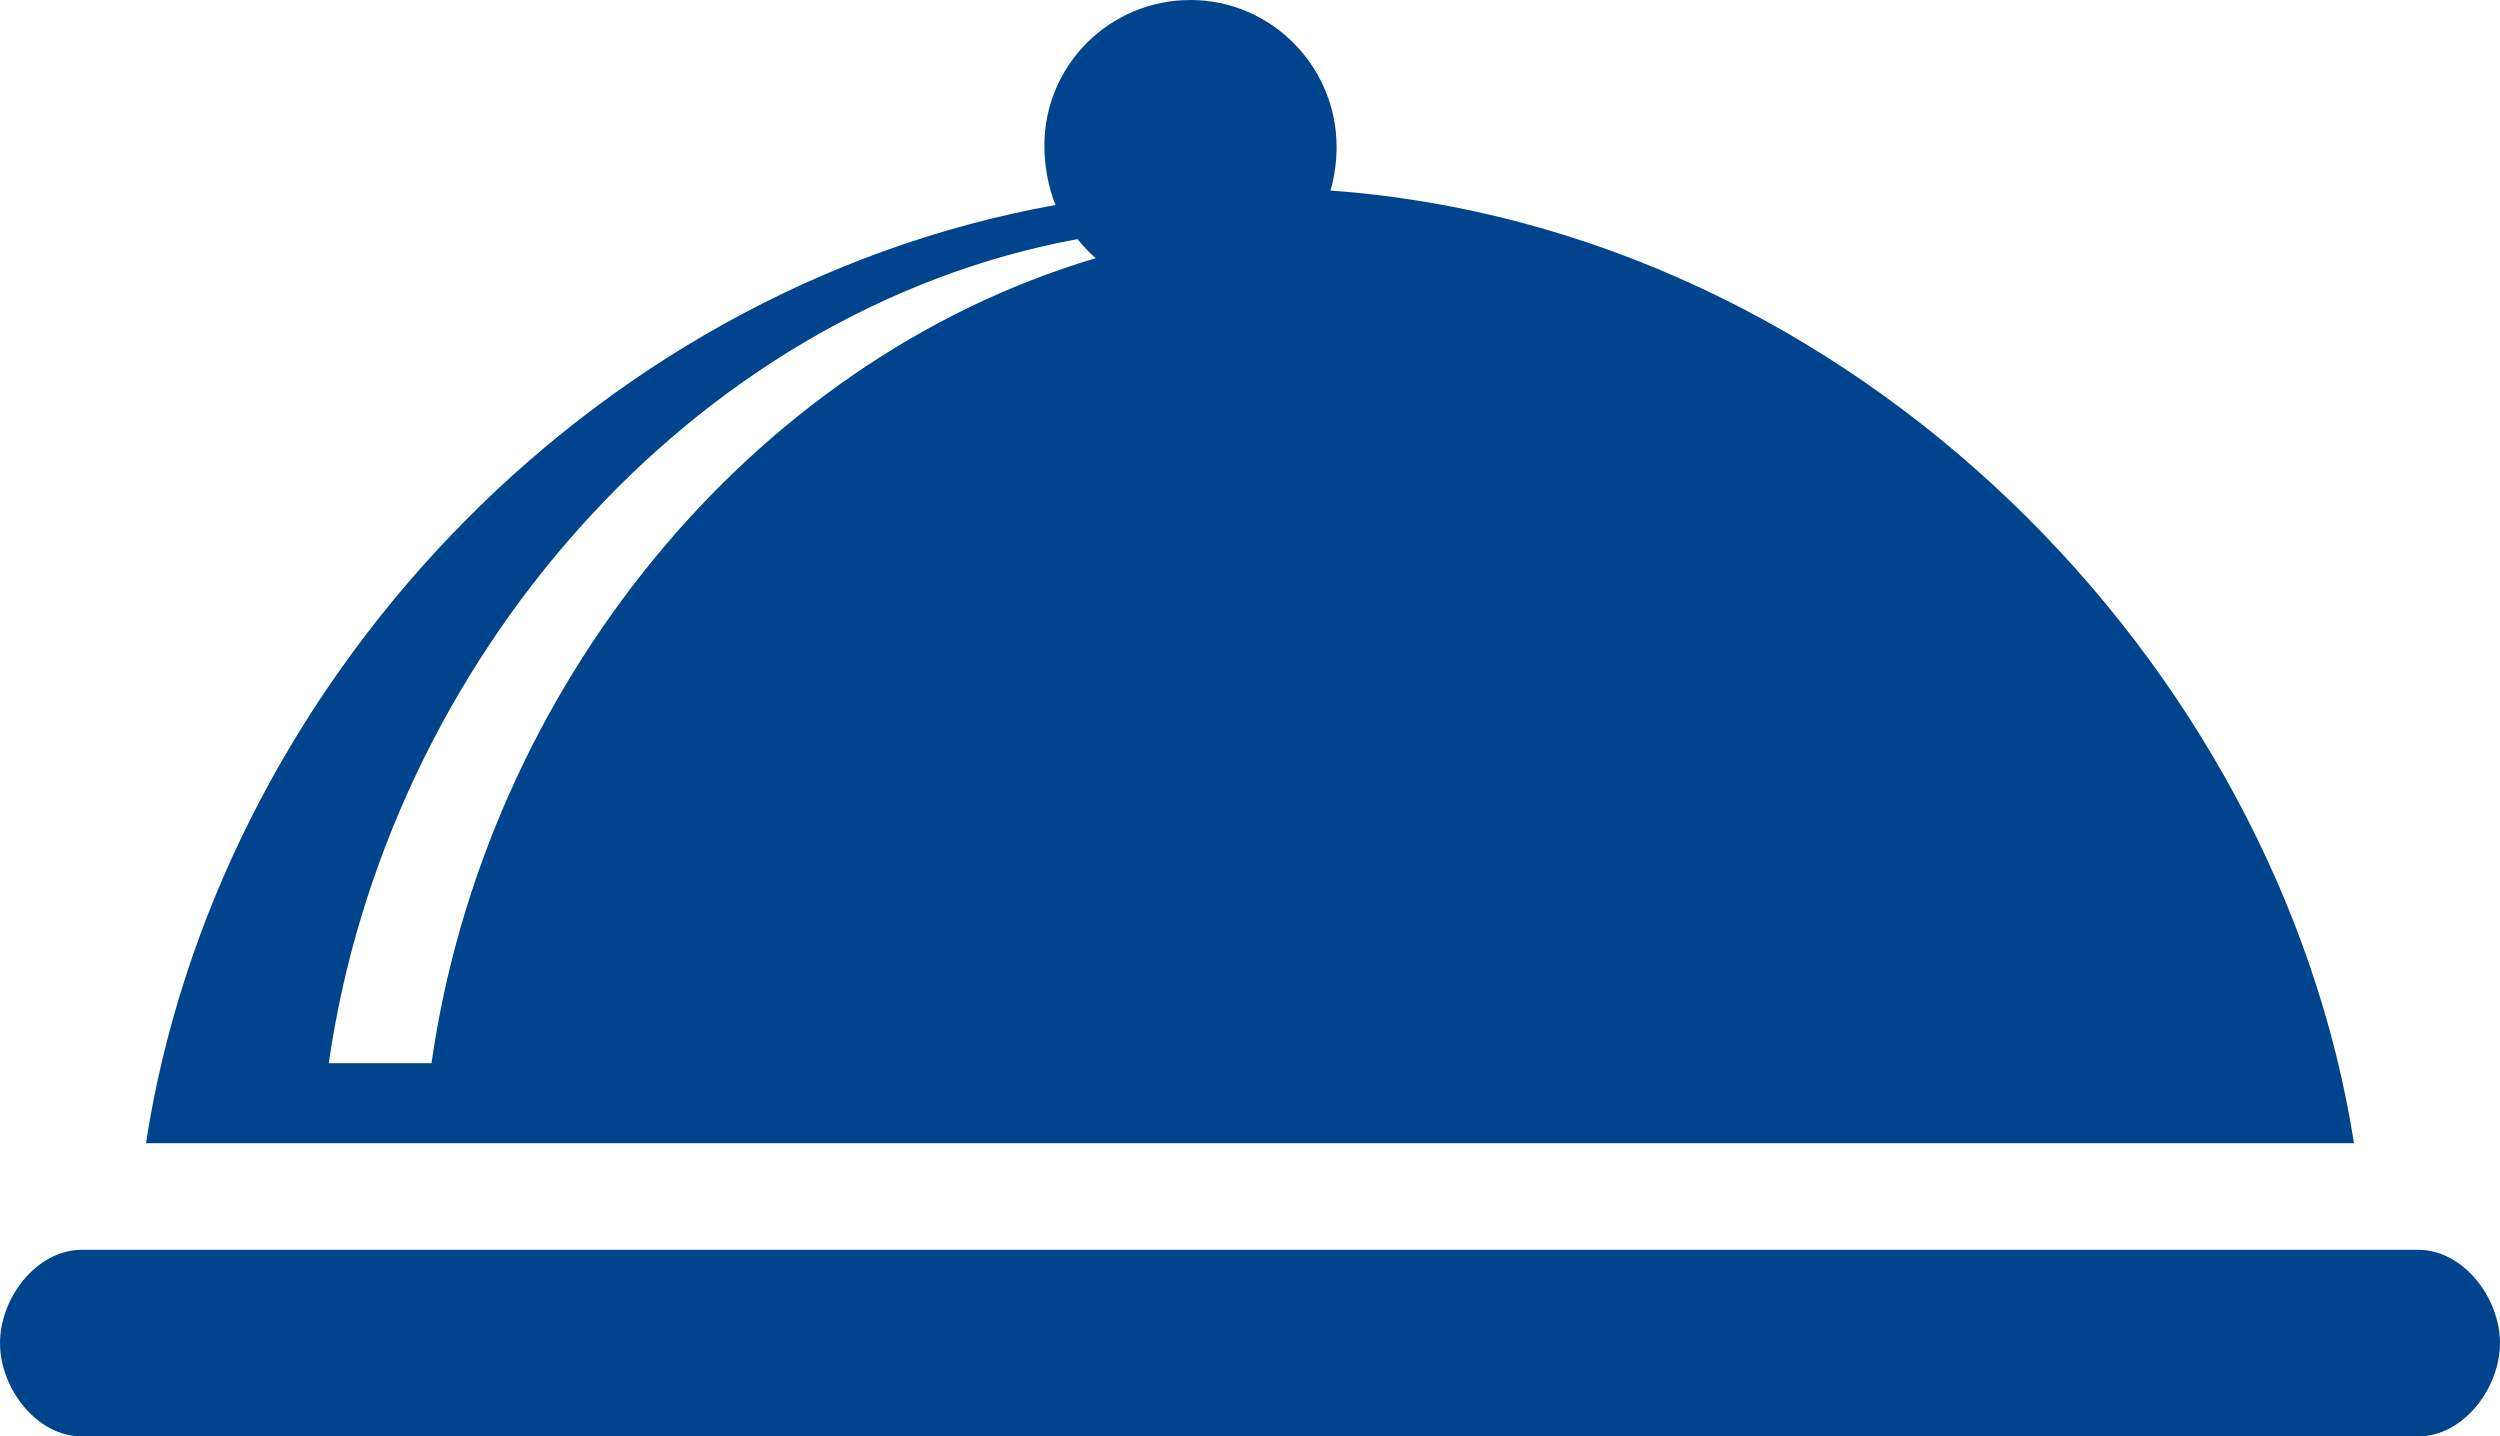 <svg version="1.1" id="图层_1" x="0px" y="0px" width="93.779px" height="53.882px" viewBox="0 0 93.779 53.882" enable-background="new 0 0 93.779 53.882" xml:space="preserve" xmlns="http://www.w3.org/2000/svg" xmlns:xlink="http://www.w3.org/1999/xlink" xmlns:xml="http://www.w3.org/XML/1998/namespace">
  <path fill="#00448D" d="M90.708,46.882H3.07C1.373,46.882,0,48.687,0,50.38c0,1.697,1.374,3.502,3.069,3.502h87.639
	c1.695,0,3.07-1.805,3.07-3.502C93.78,48.687,92.405,46.882,90.708,46.882z M49.909,7.146c0.147-0.497,0.229-1.086,0.229-1.631
	C50.139,2.488,47.684,0,44.657,0c-3.028,0-5.481,2.438-5.481,5.465c0,0.745,0.15,1.578,0.417,2.225
	C21.938,10.864,8.096,25.882,5.476,42.882h82.826C85.477,24.882,69.571,8.584,49.909,7.146z M16.187,39.882h-3.854
	c2.153-15,13.555-28.23,28.086-30.913c0.206,0.252,0.436,0.505,0.684,0.715C28.106,13.543,18.182,25.882,16.187,39.882z" class="color c1"/>
</svg>